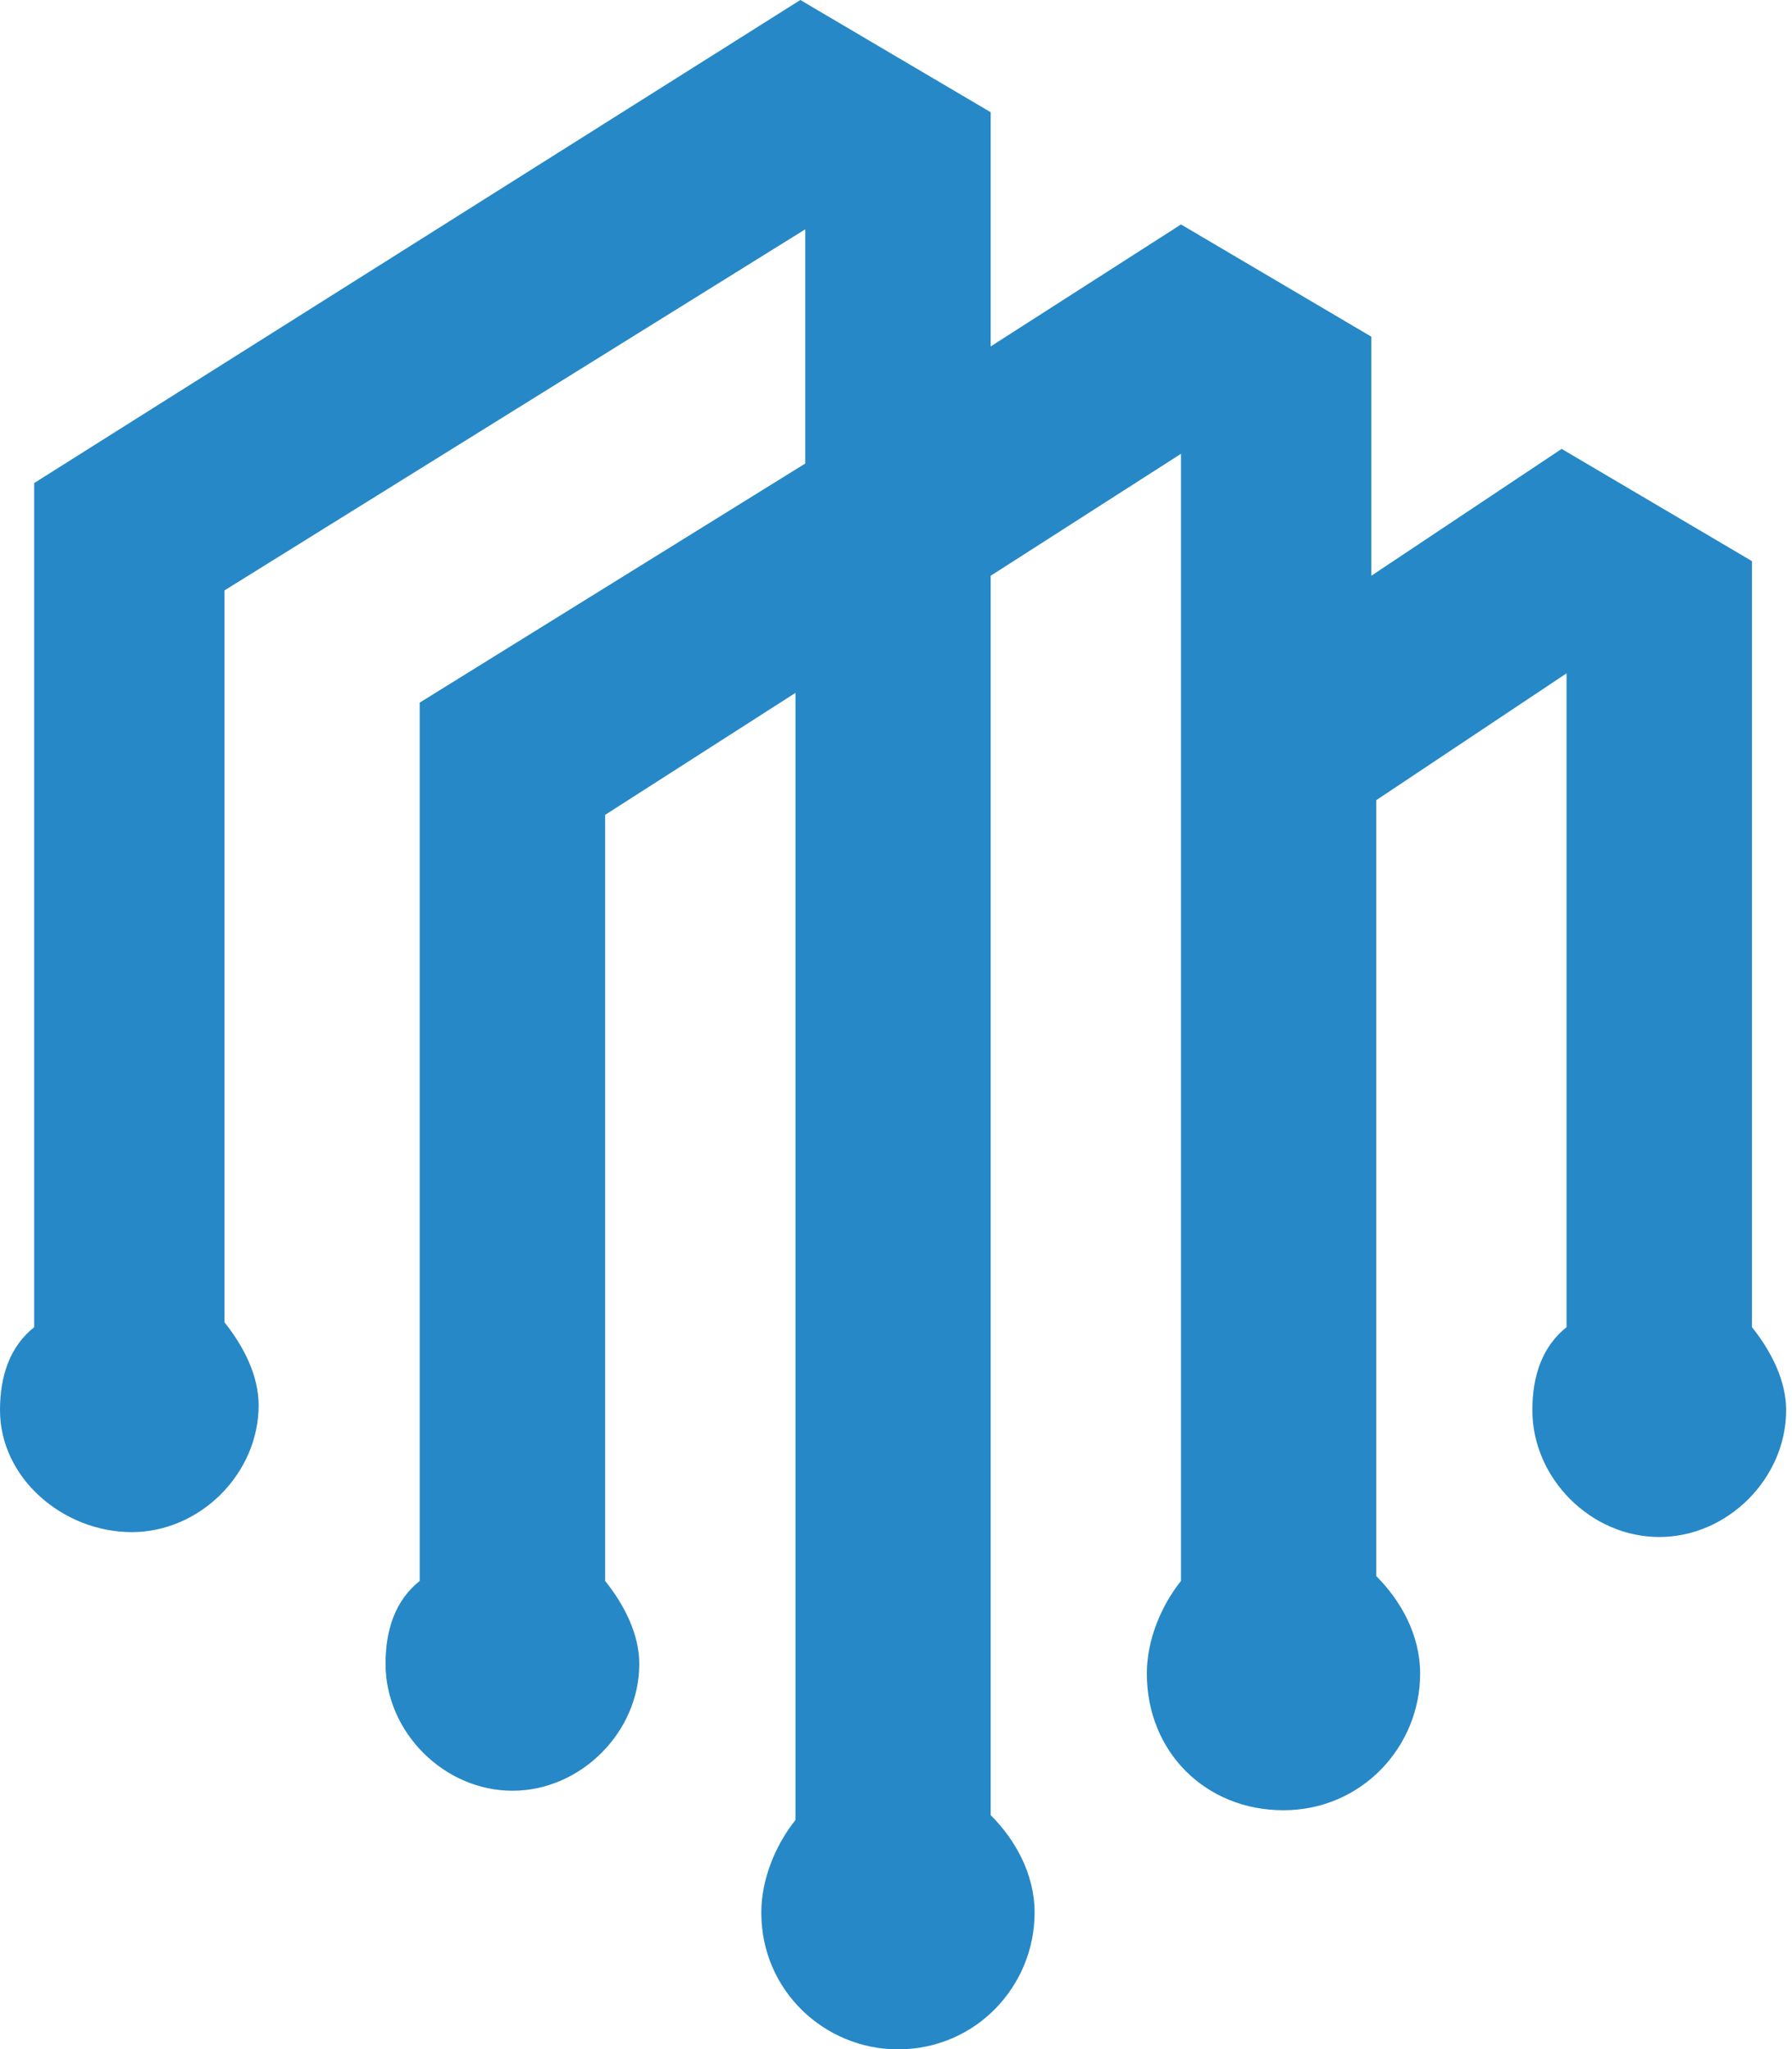 <?xml version="1.0" encoding="UTF-8"?>
<svg width="153px" height="175px" viewBox="0 0 153 175" version="1.1" xmlns="http://www.w3.org/2000/svg" xmlns:xlink="http://www.w3.org/1999/xlink">
    <title>tristana</title>
    <g id="Page-1" stroke="none" stroke-width="1" fill="none" fill-rule="evenodd">
        <g id="tristana" fill="#2688C7" fill-rule="nonzero">
            <path d="M68.333,0 L84.583,9.583 L84.583,29.583 L100.833,19.167 L117.083,28.75 L117.083,49.167 L133.333,38.333 L149.583,47.917 L149.583,113.333 C151.25,115.417 152.5,117.917 152.5,120.417 C152.5,126.25 147.5,131.25 141.667,131.25 C135.833,131.25 130.833,126.25 130.833,120.417 C130.833,117.5 131.667,115 133.75,113.333 L133.75,57.5 L117.5,68.333 L117.5,134.583 C119.583,136.667 121.25,139.583 121.25,142.917 C121.25,149.167 116.25,154.583 109.583,154.583 C102.917,154.583 97.917,149.583 97.917,142.917 C97.917,140 99.167,137.083 100.833,135 L100.833,38.75 L84.583,49.167 L84.583,155 C86.667,157.083 88.333,160 88.333,163.333 C88.333,169.583 83.333,175 76.667,175 C70.417,175 65,170 65,163.333 C65,160.417 66.25,157.5 67.917,155.417 L67.917,59.167 L51.667,69.583 L51.667,135 C53.333,137.083 54.583,139.583 54.583,142.083 C54.583,147.917 49.583,152.917 43.75,152.917 C37.917,152.917 32.917,147.917 32.917,142.083 C32.917,139.167 33.75,136.667 35.833,135 L35.833,60 L68.75,39.583 L68.75,19.583 L19.167,50.417 L19.167,112.917 C20.833,115 22.083,117.5 22.083,120 C22.083,125.833 17.083,130.833 11.25,130.833 C5.417,130.833 -2.77555756e-15,126.25 -2.77555756e-15,120.417 C-2.77555756e-15,117.5 0.833,115 2.917,113.333 L2.917,41.25 L68.333,0 Z" id="Path"></path>
        </g>
    </g>
</svg>